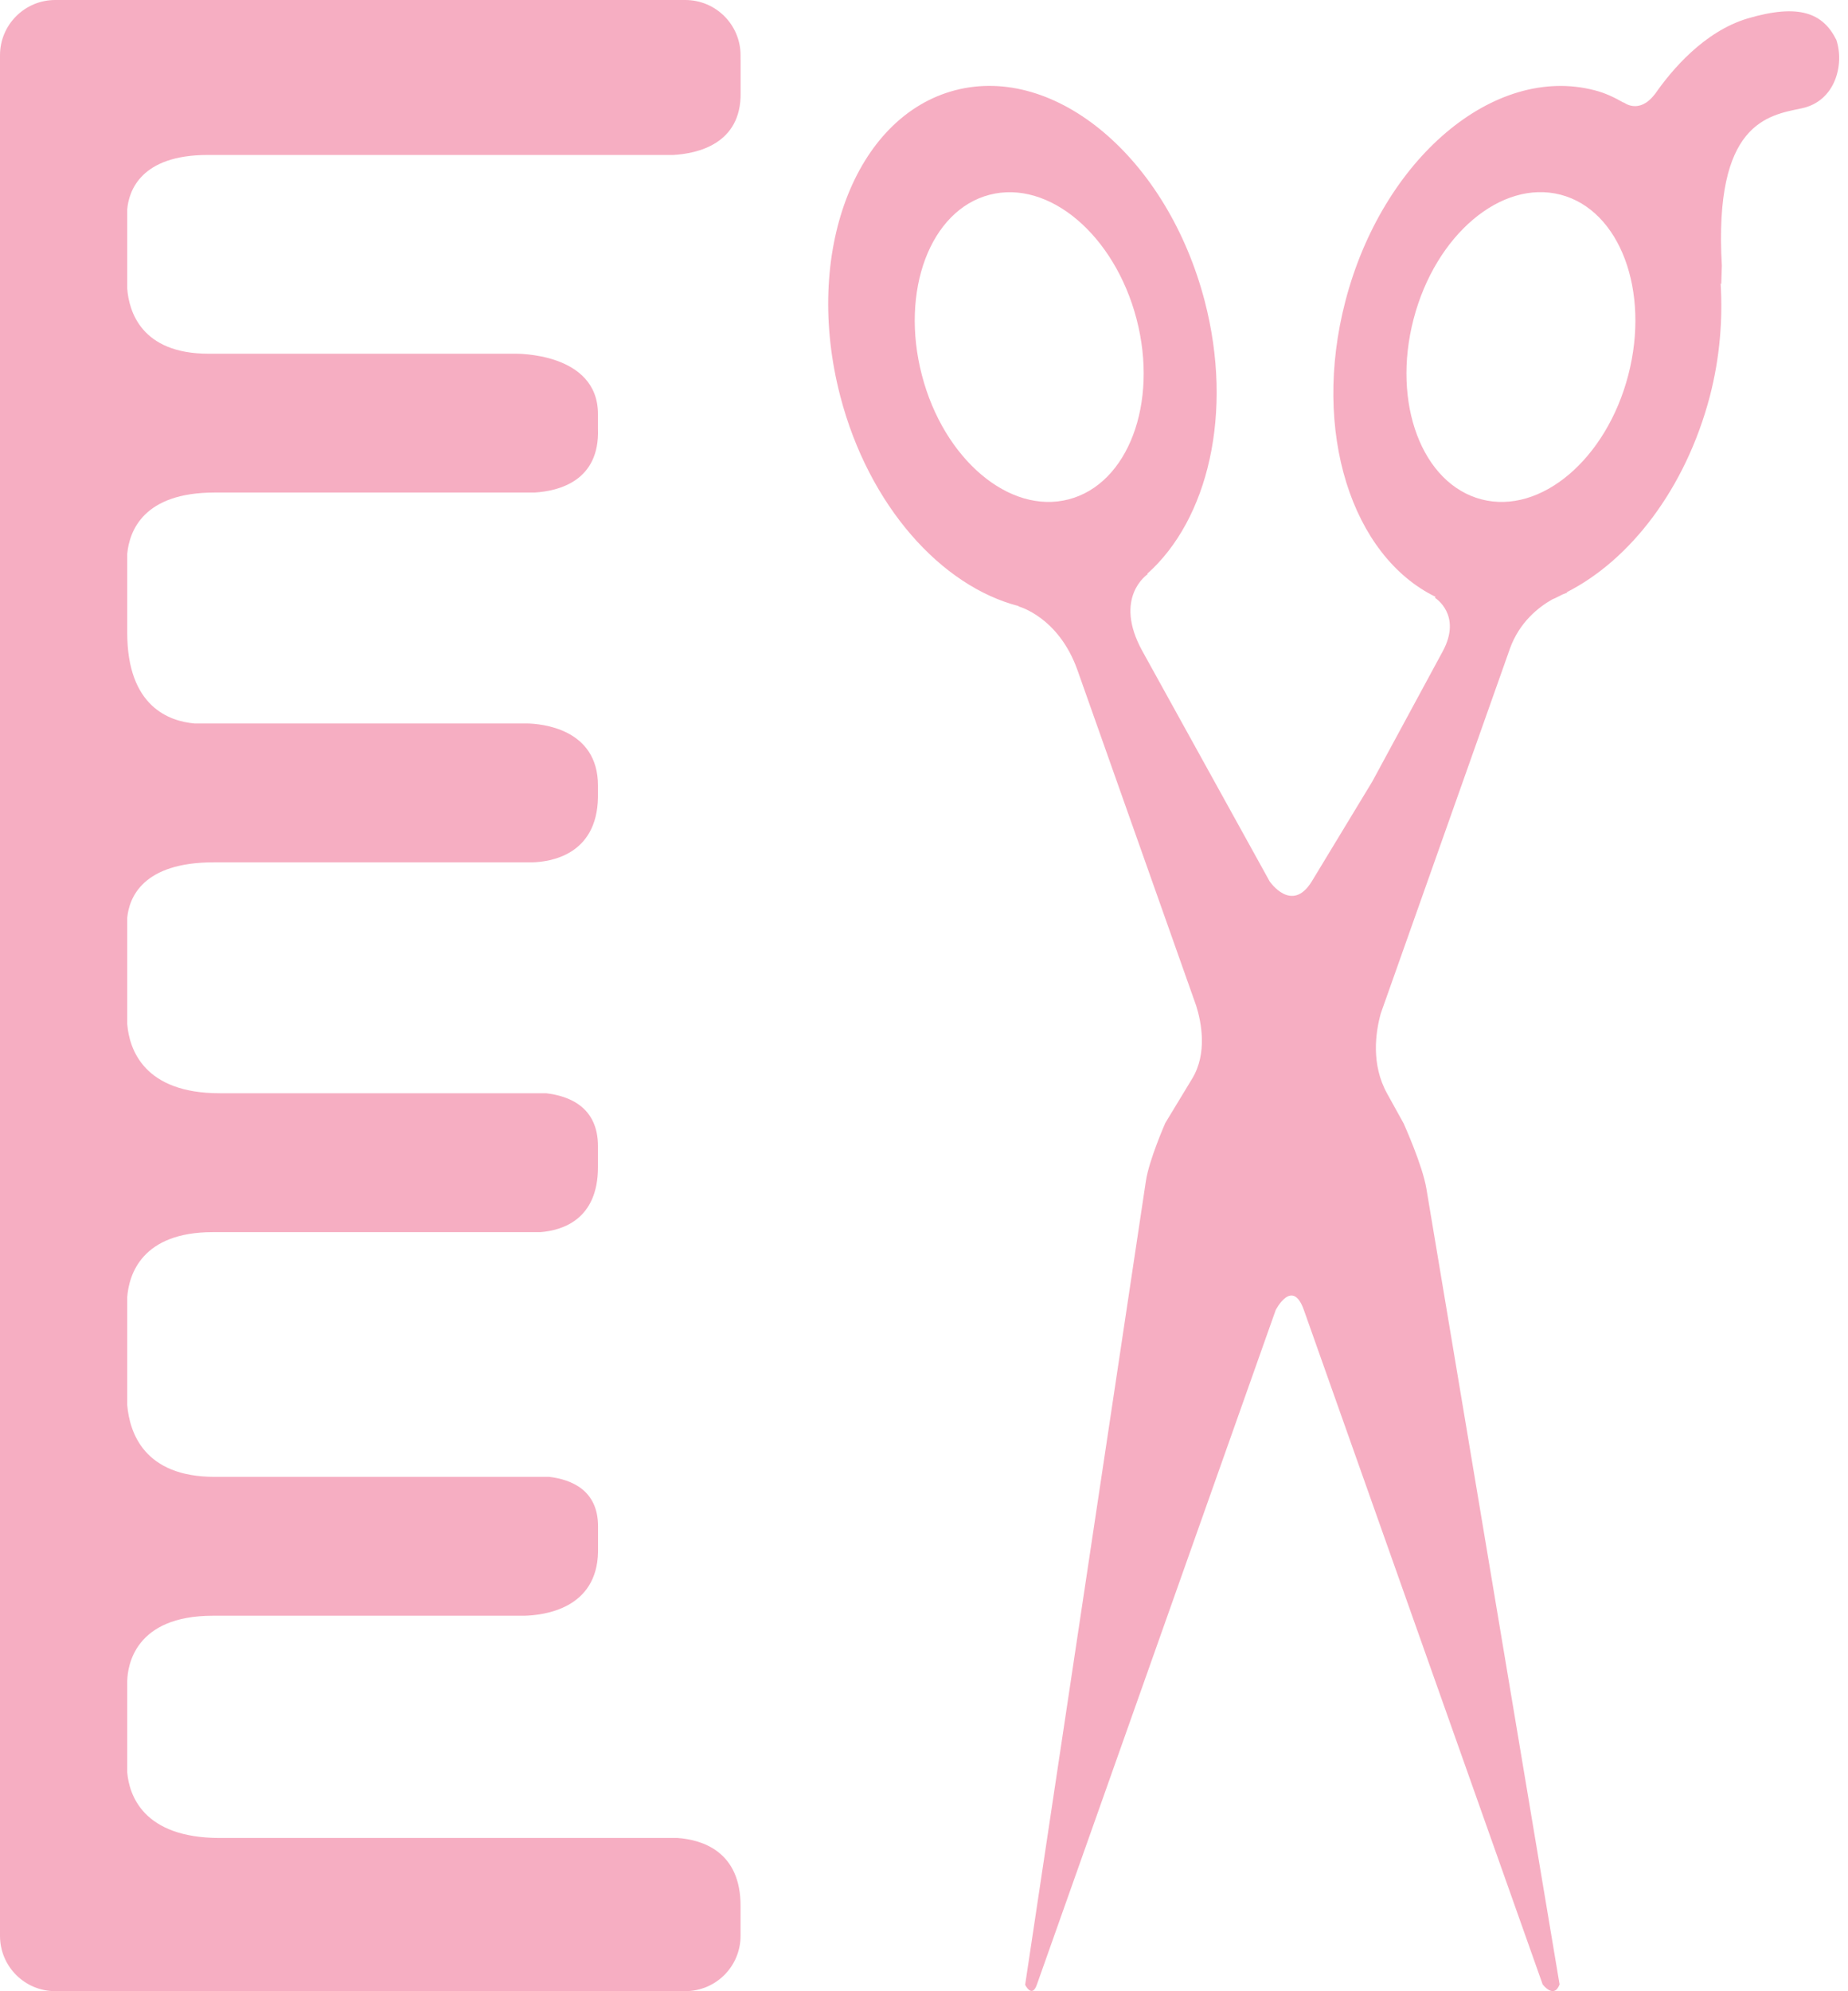 <svg width="26" height="28" viewBox="0 0 26 28" fill="none" xmlns="http://www.w3.org/2000/svg">
<path d="M10.419 0.777C10.419 0.348 10.071 0 9.641 0H0.777C0.348 0 0 0.348 0 0.777V27.221C0 27.652 0.348 27.999 0.777 27.999H9.641C10.071 27.999 10.419 27.652 10.419 27.221V27.108V26.808C10.424 26.029 9.873 25.87 9.534 25.845H3.092C2.009 25.845 1.817 25.236 1.79 24.922V23.64C1.795 23.423 1.894 22.72 2.995 22.72H7.376C7.657 22.713 8.4 22.622 8.414 21.82V21.463C8.414 20.953 8.039 20.805 7.727 20.767H3.019C2.027 20.767 1.824 20.146 1.79 19.758V18.239C1.815 17.921 1.995 17.326 2.995 17.326H7.604C7.914 17.301 8.413 17.149 8.413 16.41V16.118C8.413 15.567 8.009 15.411 7.684 15.373H3.092C2.023 15.373 1.82 14.755 1.79 14.401V12.905C1.818 12.622 2.007 12.126 3.007 12.126H7.49C7.736 12.119 8.4 12.029 8.413 11.21V11.047C8.413 10.244 7.617 10.176 7.41 10.173H2.735C2.387 10.142 1.79 9.942 1.79 8.897V7.788C1.821 7.467 2.016 6.926 3.019 6.926H7.522C7.86 6.905 8.439 6.765 8.413 6.03V5.824C8.413 4.949 7.247 4.974 7.247 4.974H2.934C1.984 4.974 1.814 4.373 1.79 4.058V2.943C1.813 2.685 1.98 2.179 2.922 2.179H9.474C9.802 2.16 10.431 2.031 10.42 1.304V0.842H10.419V0.777Z" fill="#F6AEC2"/>
<path d="M25.836 0.561C25.65 0.188 25.319 0.044 24.586 0.26C23.972 0.445 23.517 0.988 23.285 1.322C23.282 1.325 23.281 1.325 23.279 1.328C23.058 1.615 22.843 1.439 22.843 1.439V1.444C22.716 1.371 22.583 1.307 22.437 1.27C21.022 0.901 19.45 2.23 18.928 4.237C18.451 6.068 19.019 7.817 20.196 8.392L20.189 8.406C20.189 8.406 20.576 8.645 20.298 9.159C20.297 9.16 20.297 9.16 20.297 9.161L19.307 10.99L18.457 12.392C18.175 12.855 17.862 12.392 17.862 12.392V12.392L16.071 9.153C15.656 8.399 16.146 8.075 16.146 8.075L16.141 8.068C16.995 7.308 17.358 5.806 16.95 4.236C16.427 2.229 14.856 0.901 13.439 1.269C12.024 1.638 11.299 3.563 11.822 5.571C12.223 7.111 13.241 8.243 14.334 8.523L14.329 8.527C14.329 8.527 14.891 8.672 15.158 9.42L16.83 14.144C16.902 14.373 16.989 14.81 16.774 15.166L16.395 15.791C16.394 15.794 16.167 16.308 16.122 16.606L14.423 27.91C14.423 27.91 14.518 28.103 14.587 27.91L17.948 18.422C17.948 18.422 18.183 17.961 18.345 18.422L21.704 27.904C21.707 27.908 21.864 28.114 21.942 27.904L20.068 16.713C20.012 16.379 19.75 15.803 19.748 15.797L19.516 15.378C19.288 14.967 19.352 14.52 19.427 14.249L21.24 9.131C21.24 9.13 21.24 9.129 21.241 9.127C21.377 8.746 21.65 8.535 21.842 8.427C21.89 8.409 21.937 8.381 21.984 8.359C22.025 8.341 22.055 8.332 22.055 8.332L22.04 8.329C22.933 7.878 23.715 6.873 24.057 5.57C24.198 5.025 24.239 4.489 24.208 3.985C24.21 3.986 24.217 3.994 24.217 3.994C24.217 3.994 24.217 3.994 24.225 3.735C24.109 1.724 24.874 1.623 25.349 1.523C25.823 1.424 25.951 0.906 25.836 0.561ZM15.035 7.022C14.202 7.239 13.277 6.457 12.97 5.274C12.662 4.091 13.087 2.956 13.922 2.739C14.757 2.522 15.682 3.305 15.991 4.488C16.299 5.67 15.871 6.805 15.035 7.022ZM22.909 5.273C22.602 6.456 21.677 7.239 20.843 7.022C20.008 6.804 19.579 5.67 19.888 4.487C20.196 3.304 21.121 2.521 21.957 2.738C22.791 2.955 23.216 4.091 22.909 5.273Z" fill="#F6AEC2"/>
</svg>
